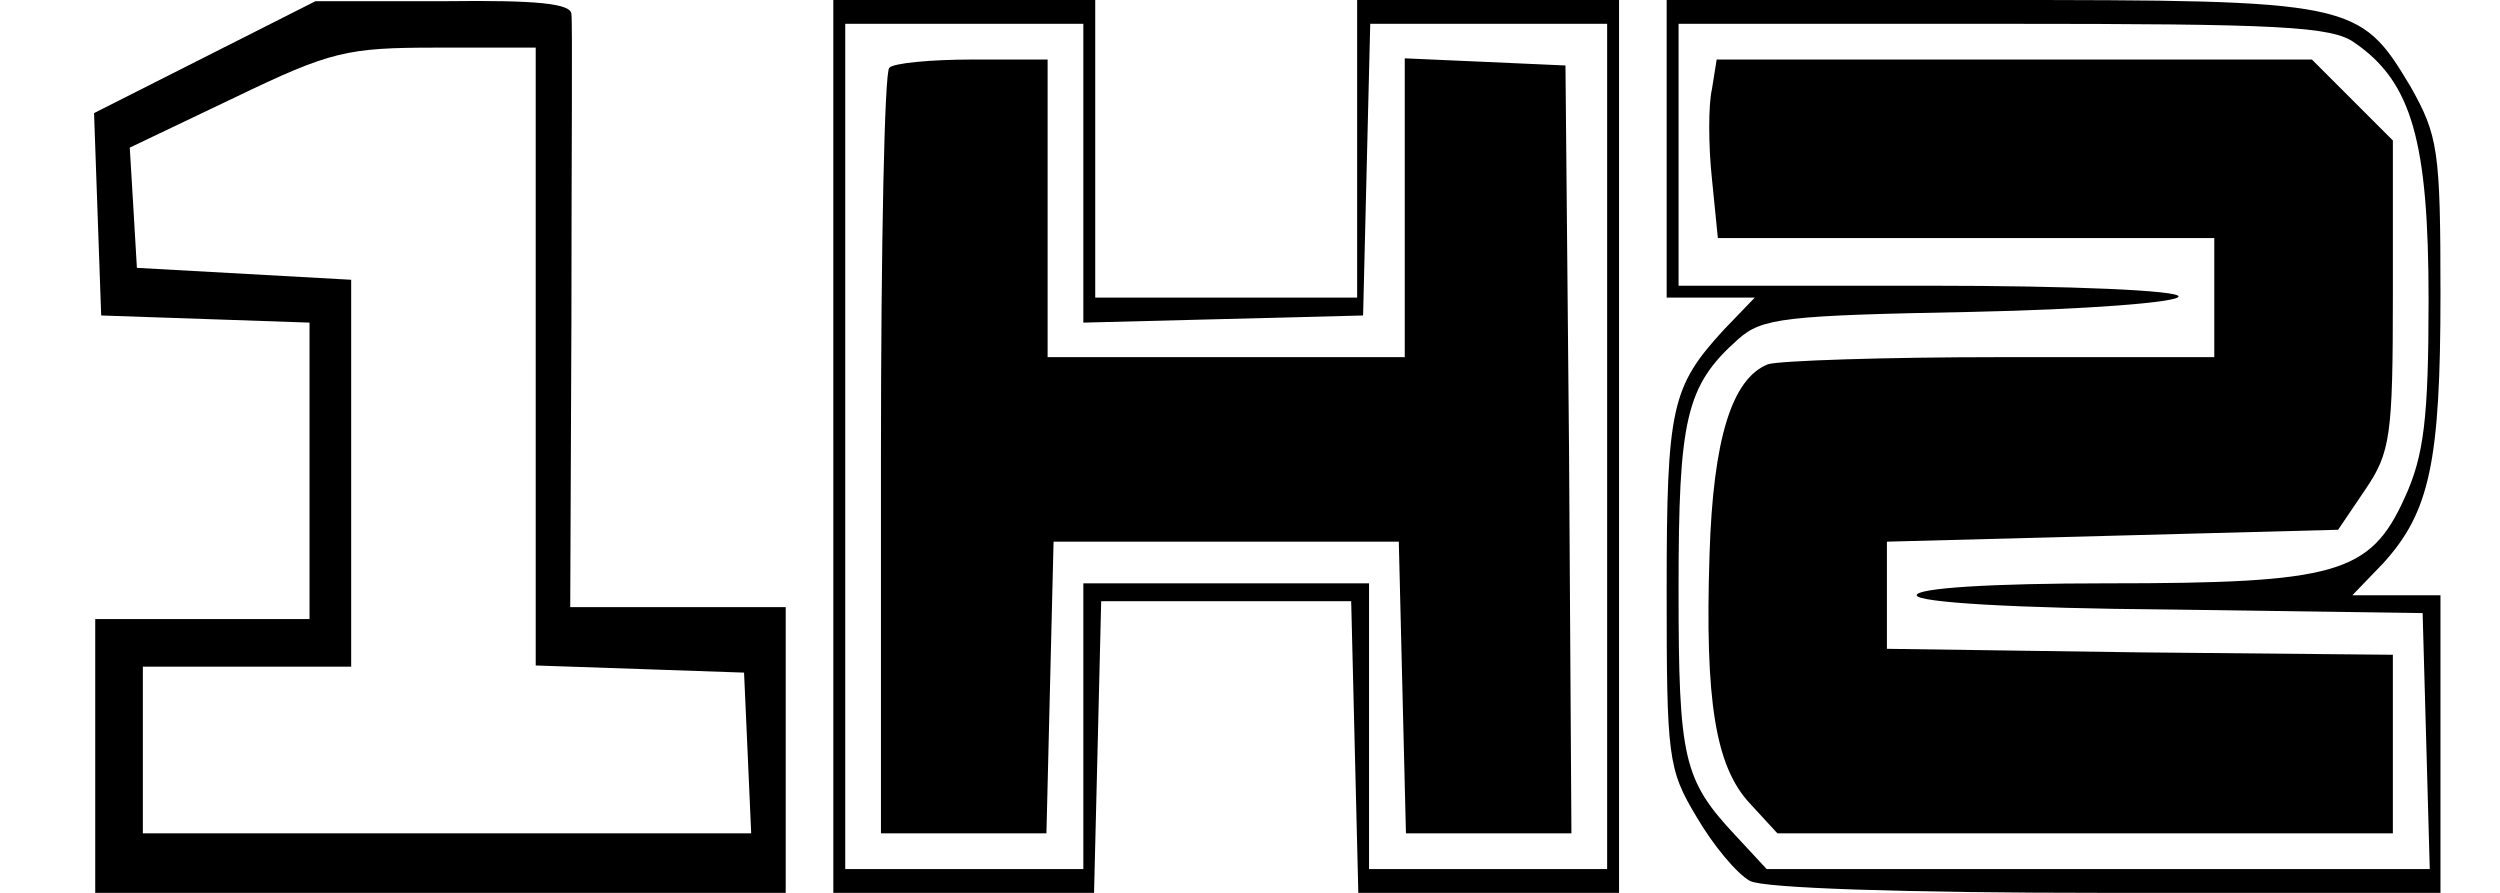 <?xml version="1.0" standalone="no"?>
<!DOCTYPE svg PUBLIC "-//W3C//DTD SVG 20010904//EN"
 "http://www.w3.org/TR/2001/REC-SVG-20010904/DTD/svg10.dtd">
<svg version="1.0" xmlns="http://www.w3.org/2000/svg"
 width="210pt" height="75pt" viewBox="0 0 210 75"
 preserveAspectRatio="xMidYMid meet">

<g transform="translate(0,75) scale(0.1,-0.1)"
fill="#000000" stroke="none">
<path d="M172 702 l-93 -47 3 -85 3 -85 88 -3 87 -3 0 -124 0 -125 -90 0 -90
0 0 -115 0 -115 290 0 290 0 0 120 0 120 -90 0 -91 0 1 243 c0 133 1 248 0
255 0 9 -28 12 -107 11 l-108 0 -93 -47z m278 -252 l0 -259 88 -3 87 -3 3 -67
3 -68 -256 0 -255 0 0 70 0 70 88 0 87 0 0 163 0 162 -90 5 -90 5 -3 51 -3 50
88 42 c81 39 94 42 170 42 l83 0 0 -260z"/>
<path d="M700 375 l0 -375 110 0 109 0 3 122 3 123 105 0 105 0 3 -123 3 -122
109 0 110 0 0 375 0 375 -110 0 -110 0 0 -125 0 -125 -110 0 -110 0 0 125 0
125 -110 0 -110 0 0 -375z m210 230 l0 -126 118 3 117 3 3 123 3 122 99 0 100
0 0 -355 0 -355 -100 0 -100 0 0 120 0 120 -120 0 -120 0 0 -120 0 -120 -100
0 -100 0 0 355 0 355 100 0 100 0 0 -125z"/>
<path d="M747 693 c-4 -3 -7 -150 -7 -325 l0 -318 70 0 69 0 3 123 3 122 145
0 145 0 3 -123 3 -122 69 0 70 0 -2 322 -3 323 -67 3 -68 3 0 -126 0 -125
-150 0 -150 0 0 125 0 125 -63 0 c-35 0 -67 -3 -70 -7z"/>
<path d="M1400 625 l0 -125 37 0 37 0 -26 -27 c-44 -48 -48 -65 -48 -219 0
-140 1 -150 25 -190 14 -24 34 -48 45 -54 11 -6 128 -10 299 -10 l281 0 0 125
0 125 -37 0 -37 0 26 27 c39 43 48 85 48 226 0 121 -2 133 -25 174 -43 72 -48
73 -355 73 l-270 0 0 -125z m578 89 c48 -33 62 -83 62 -216 0 -100 -4 -131
-20 -166 -29 -64 -57 -72 -250 -72 -98 0 -160 -4 -160 -10 0 -6 82 -11 213
-12 l212 -3 3 -107 3 -108 -279 0 -278 0 -26 28 c-44 47 -48 64 -48 207 0 143
6 171 50 210 20 18 39 20 196 23 96 2 174 8 174 13 0 5 -89 9 -210 9 l-210 0
0 110 0 110 273 0 c231 0 276 -2 295 -16z"/>
<path d="M1438 675 c-3 -13 -3 -47 0 -75 l5 -50 208 0 209 0 0 -50 0 -50 -179
0 c-99 0 -187 -3 -196 -6 -30 -12 -46 -62 -49 -160 -4 -123 5 -178 34 -209
l23 -25 259 0 258 0 0 75 0 75 -212 2 -213 3 0 45 0 45 190 5 189 5 23 34 c21
31 23 45 23 163 l0 130 -34 34 -34 34 -250 0 -250 0 -4 -25z"/>
</g>
</svg>
